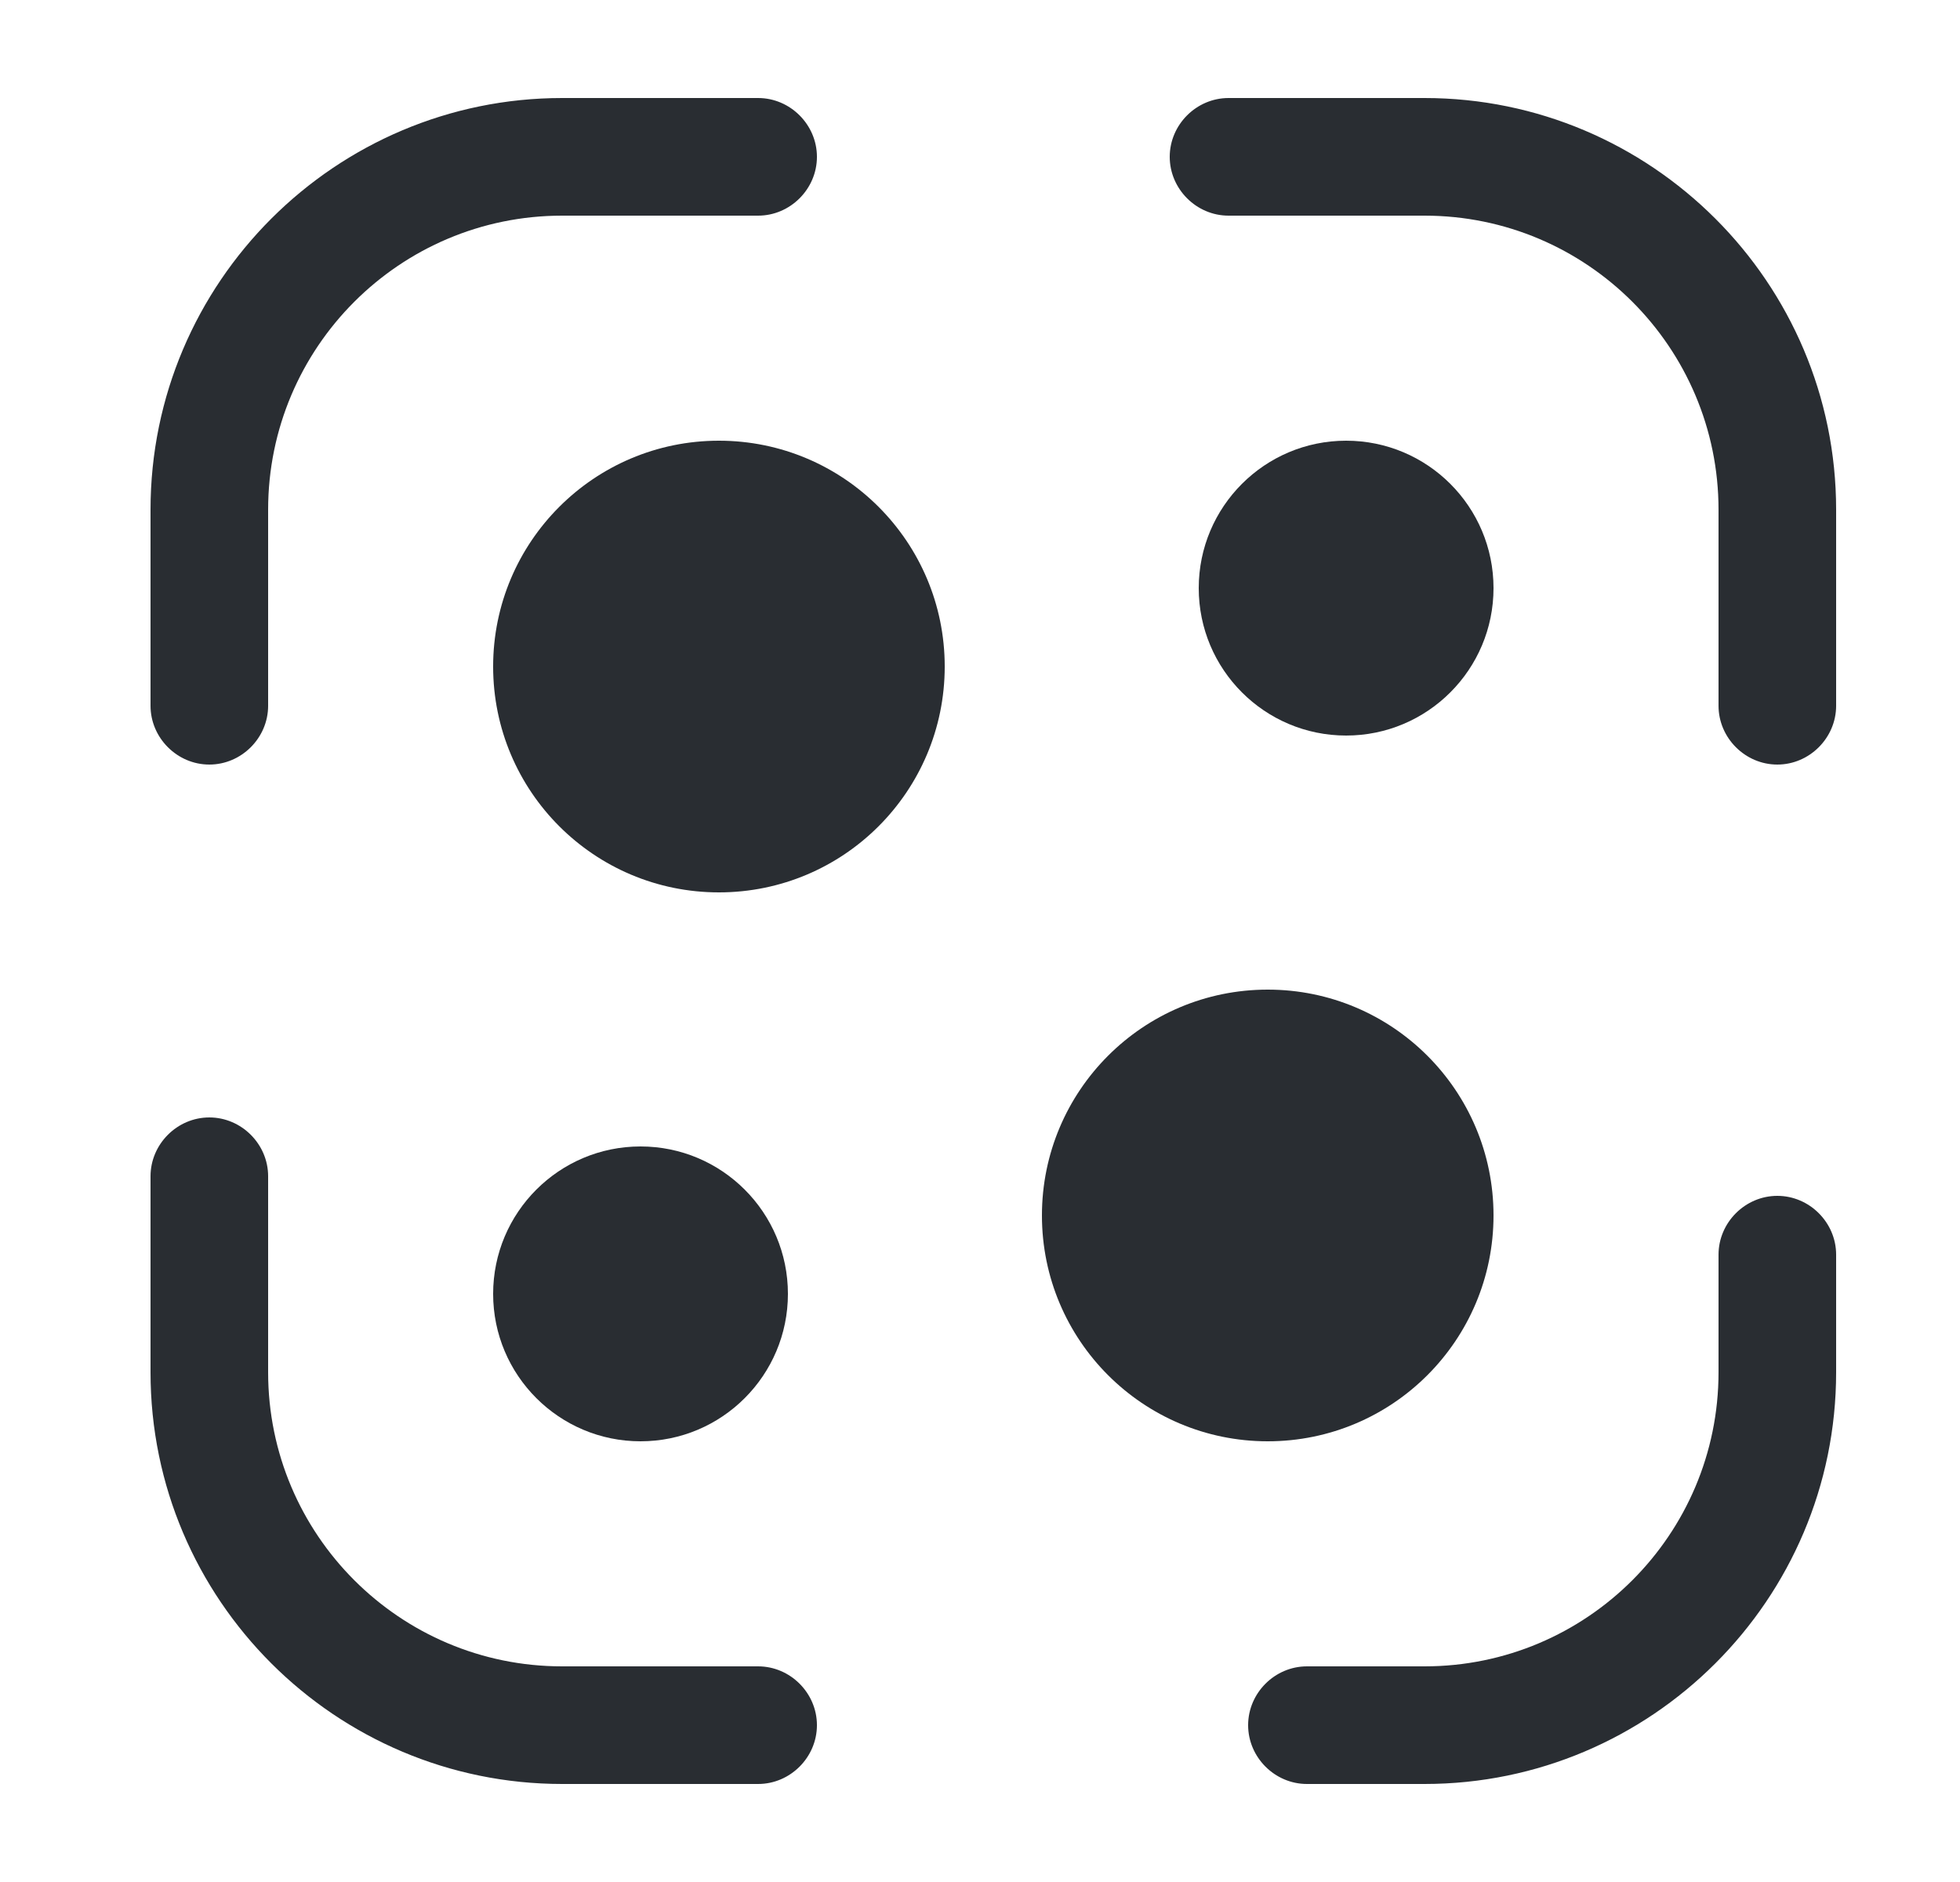 <svg width="25" height="24" viewBox="0 0 25 24" fill="none" xmlns="http://www.w3.org/2000/svg">
<path d="M2.67 9.75C2.26 9.75 1.92 9.41 1.92 9V6.5C1.92 3.6 4.28 1.25 7.17 1.25H9.67C10.08 1.25 10.42 1.59 10.42 2C10.42 2.41 10.08 2.75 9.67 2.75H7.17C5.1 2.75 3.42 4.43 3.42 6.5V9C3.42 9.41 3.08 9.75 2.67 9.75Z" fill="#292D32"/>
<path d="M22.67 9.75C22.26 9.75 21.92 9.41 21.92 9V6.5C21.92 4.43 20.24 2.75 18.17 2.75H15.67C15.26 2.75 14.92 2.41 14.92 2C14.92 1.59 15.26 1.25 15.67 1.25H18.17C21.06 1.25 23.42 3.6 23.42 6.5V9C23.42 9.41 23.08 9.75 22.67 9.75Z" fill="#292D32"/>
<path d="M18.17 22.75H16.67C16.26 22.75 15.92 22.41 15.92 22C15.92 21.59 16.26 21.25 16.67 21.25H18.17C20.24 21.25 21.92 19.57 21.92 17.5V16C21.92 15.59 22.26 15.25 22.67 15.25C23.08 15.25 23.42 15.59 23.42 16V17.5C23.42 20.4 21.06 22.75 18.17 22.75Z" fill="#292D32"/>
<path d="M9.67 22.75H7.17C4.28 22.75 1.92 20.4 1.92 17.5V15C1.92 14.59 2.26 14.25 2.67 14.25C3.08 14.25 3.42 14.59 3.42 15V17.5C3.42 19.57 5.1 21.25 7.17 21.25H9.67C10.08 21.25 10.42 21.59 10.42 22C10.42 22.41 10.08 22.75 9.67 22.75Z" fill="#292D32"/>
<path d="M9.17 11.38C10.761 11.38 12.05 10.091 12.05 8.5C12.05 6.91 10.761 5.62 9.17 5.62C7.579 5.62 6.29 6.91 6.29 8.5C6.29 10.091 7.579 11.38 9.17 11.38Z" fill="#292D32"/>
<path d="M8.17 18.38C9.208 18.38 10.05 17.538 10.05 16.5C10.05 15.462 9.208 14.62 8.17 14.62C7.132 14.62 6.29 15.462 6.29 16.5C6.29 17.538 7.132 18.38 8.17 18.38Z" fill="#292D32"/>
<path d="M17.17 9.38C18.208 9.38 19.05 8.538 19.05 7.5C19.05 6.462 18.208 5.62 17.17 5.62C16.132 5.62 15.29 6.462 15.29 7.5C15.29 8.538 16.132 9.38 17.17 9.38Z" fill="#292D32"/>
<path d="M16.17 18.38C17.761 18.38 19.05 17.091 19.05 15.5C19.05 13.909 17.761 12.62 16.17 12.62C14.579 12.62 13.29 13.909 13.29 15.5C13.29 17.091 14.579 18.38 16.17 18.38Z" fill="#292D32"/>
</svg>
